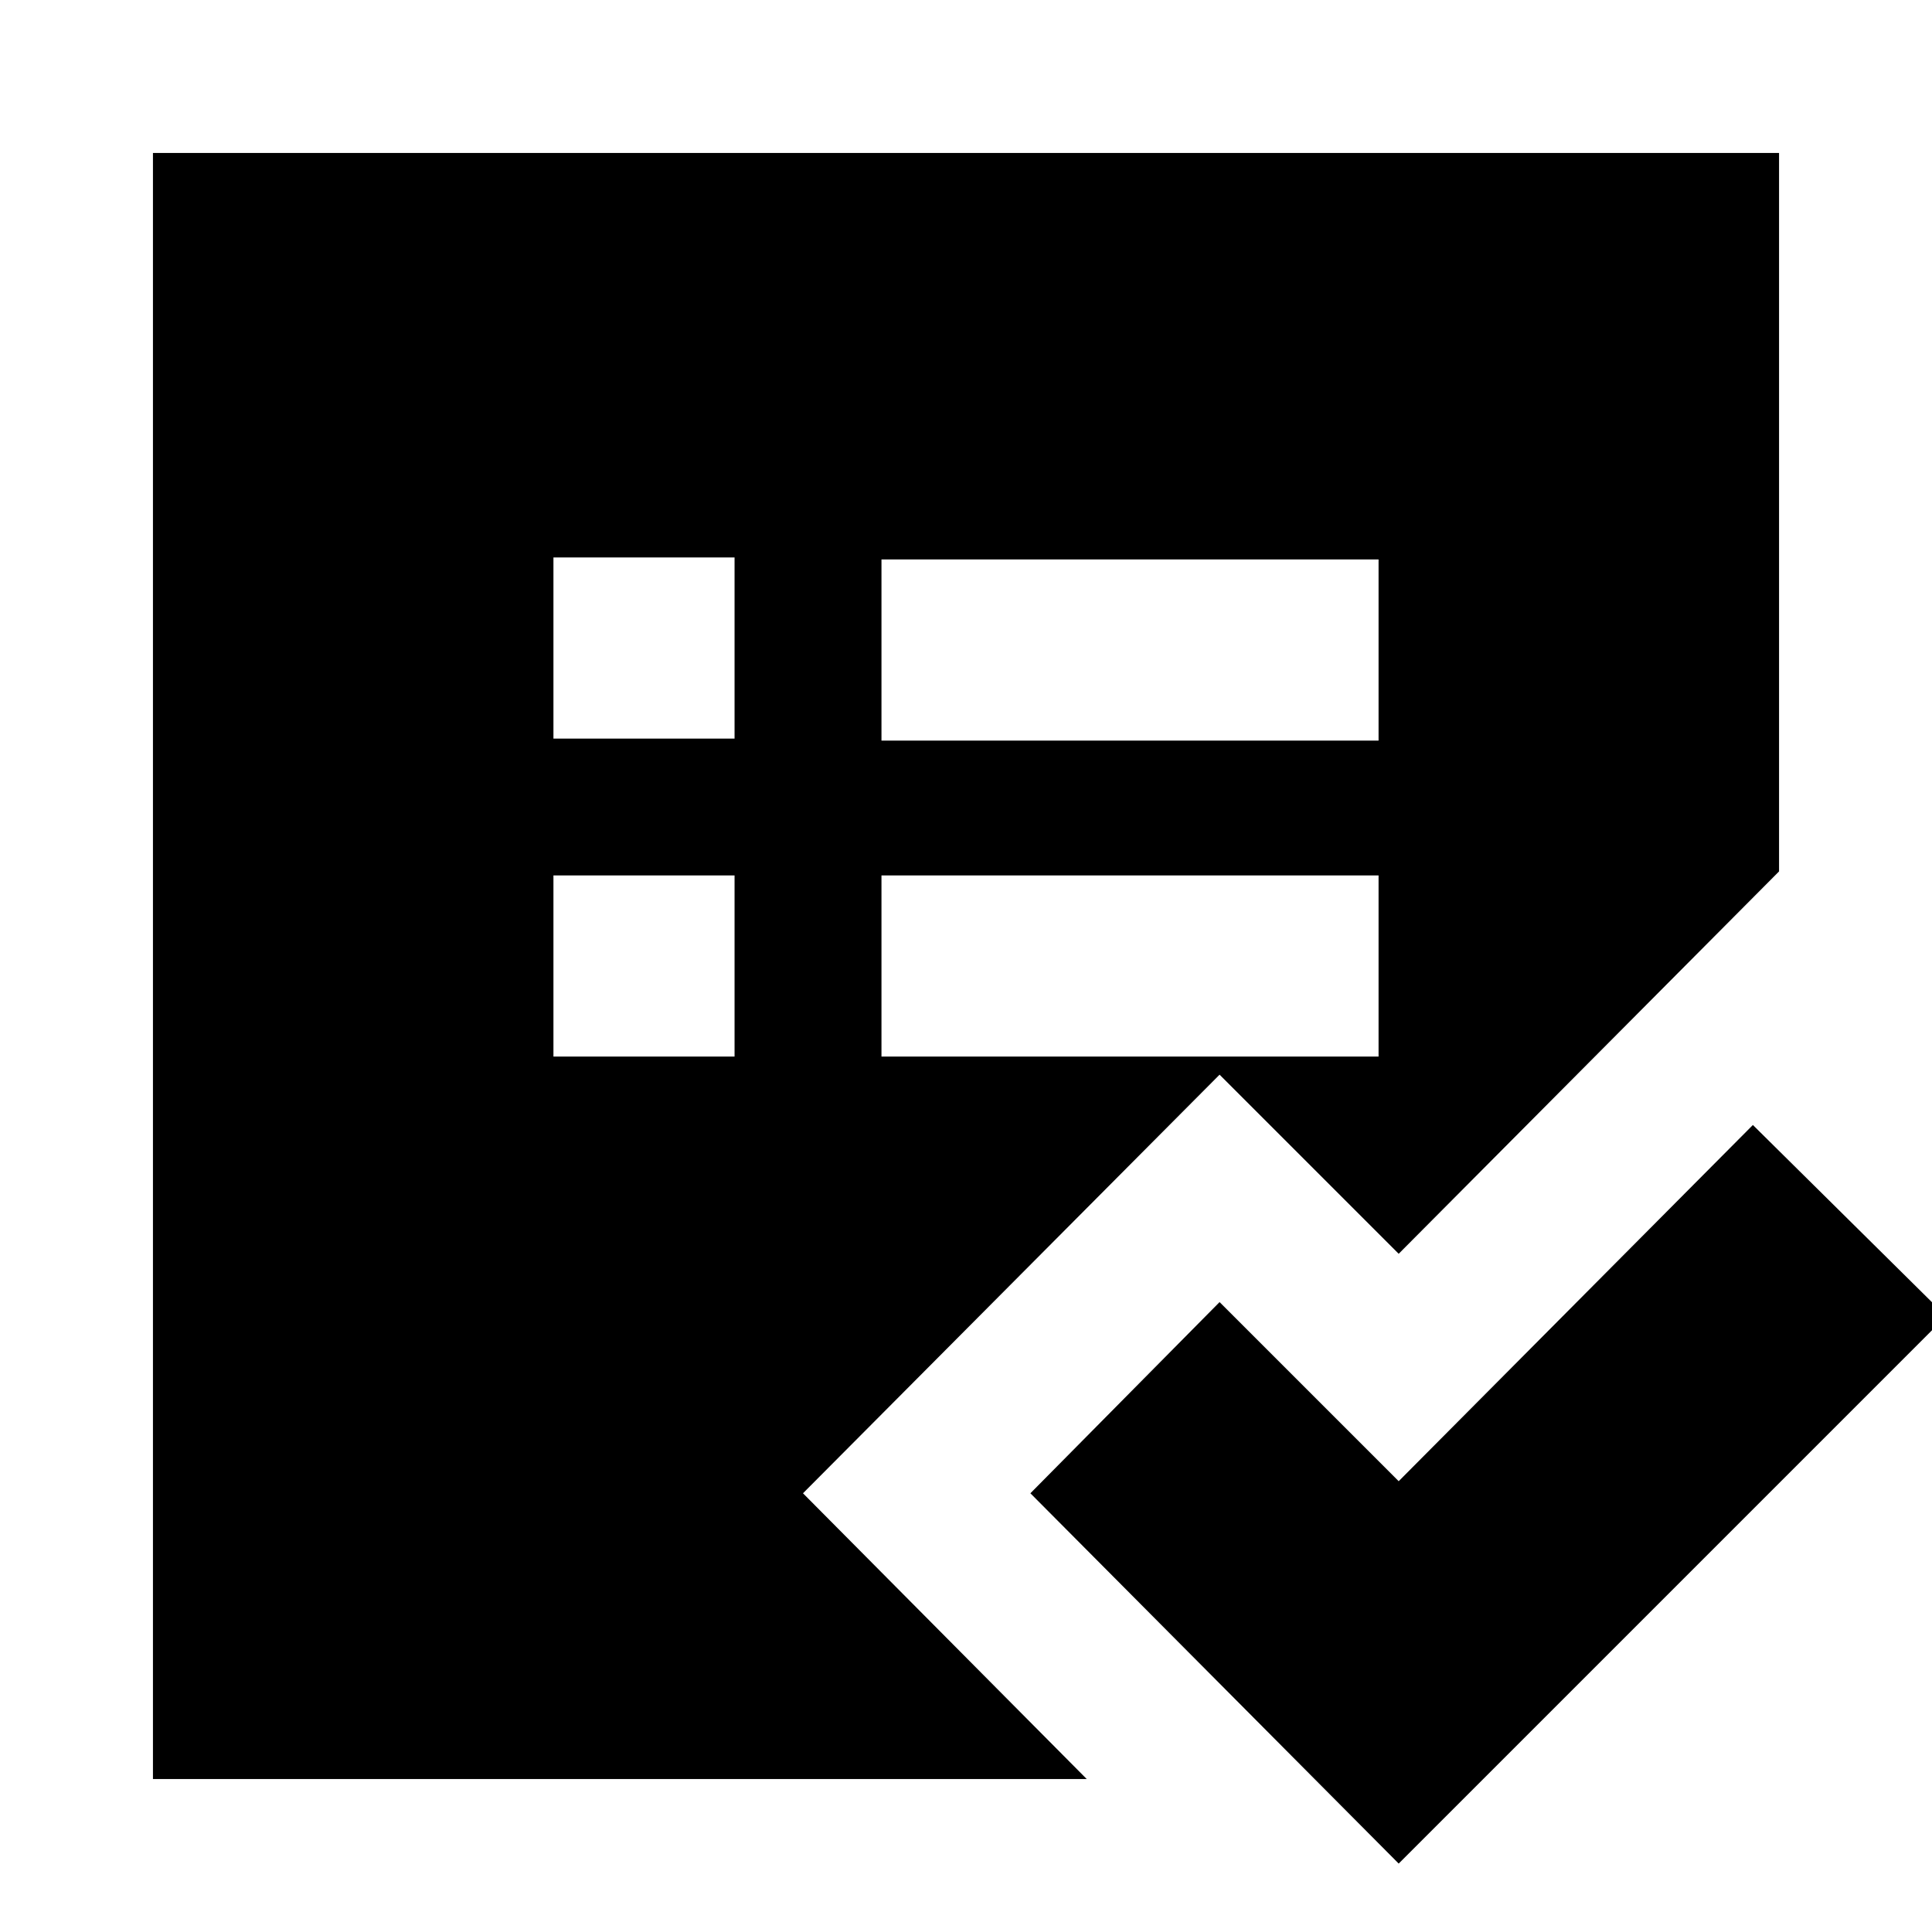 <svg xmlns="http://www.w3.org/2000/svg" height="24" viewBox="0 -960 960 960" width="24"><path d="M76-76v-808h808v357L695-337l-89-89-207 208L540-76H76Zm199-359h90v-90h-90v90Zm0-158h90v-90h-90v90Zm163 158h247v-90H438v90Zm0-157h247v-90H438v90ZM695-34 512-218l94-95 89 89 176-177 96 95L695-34Z"/></svg>